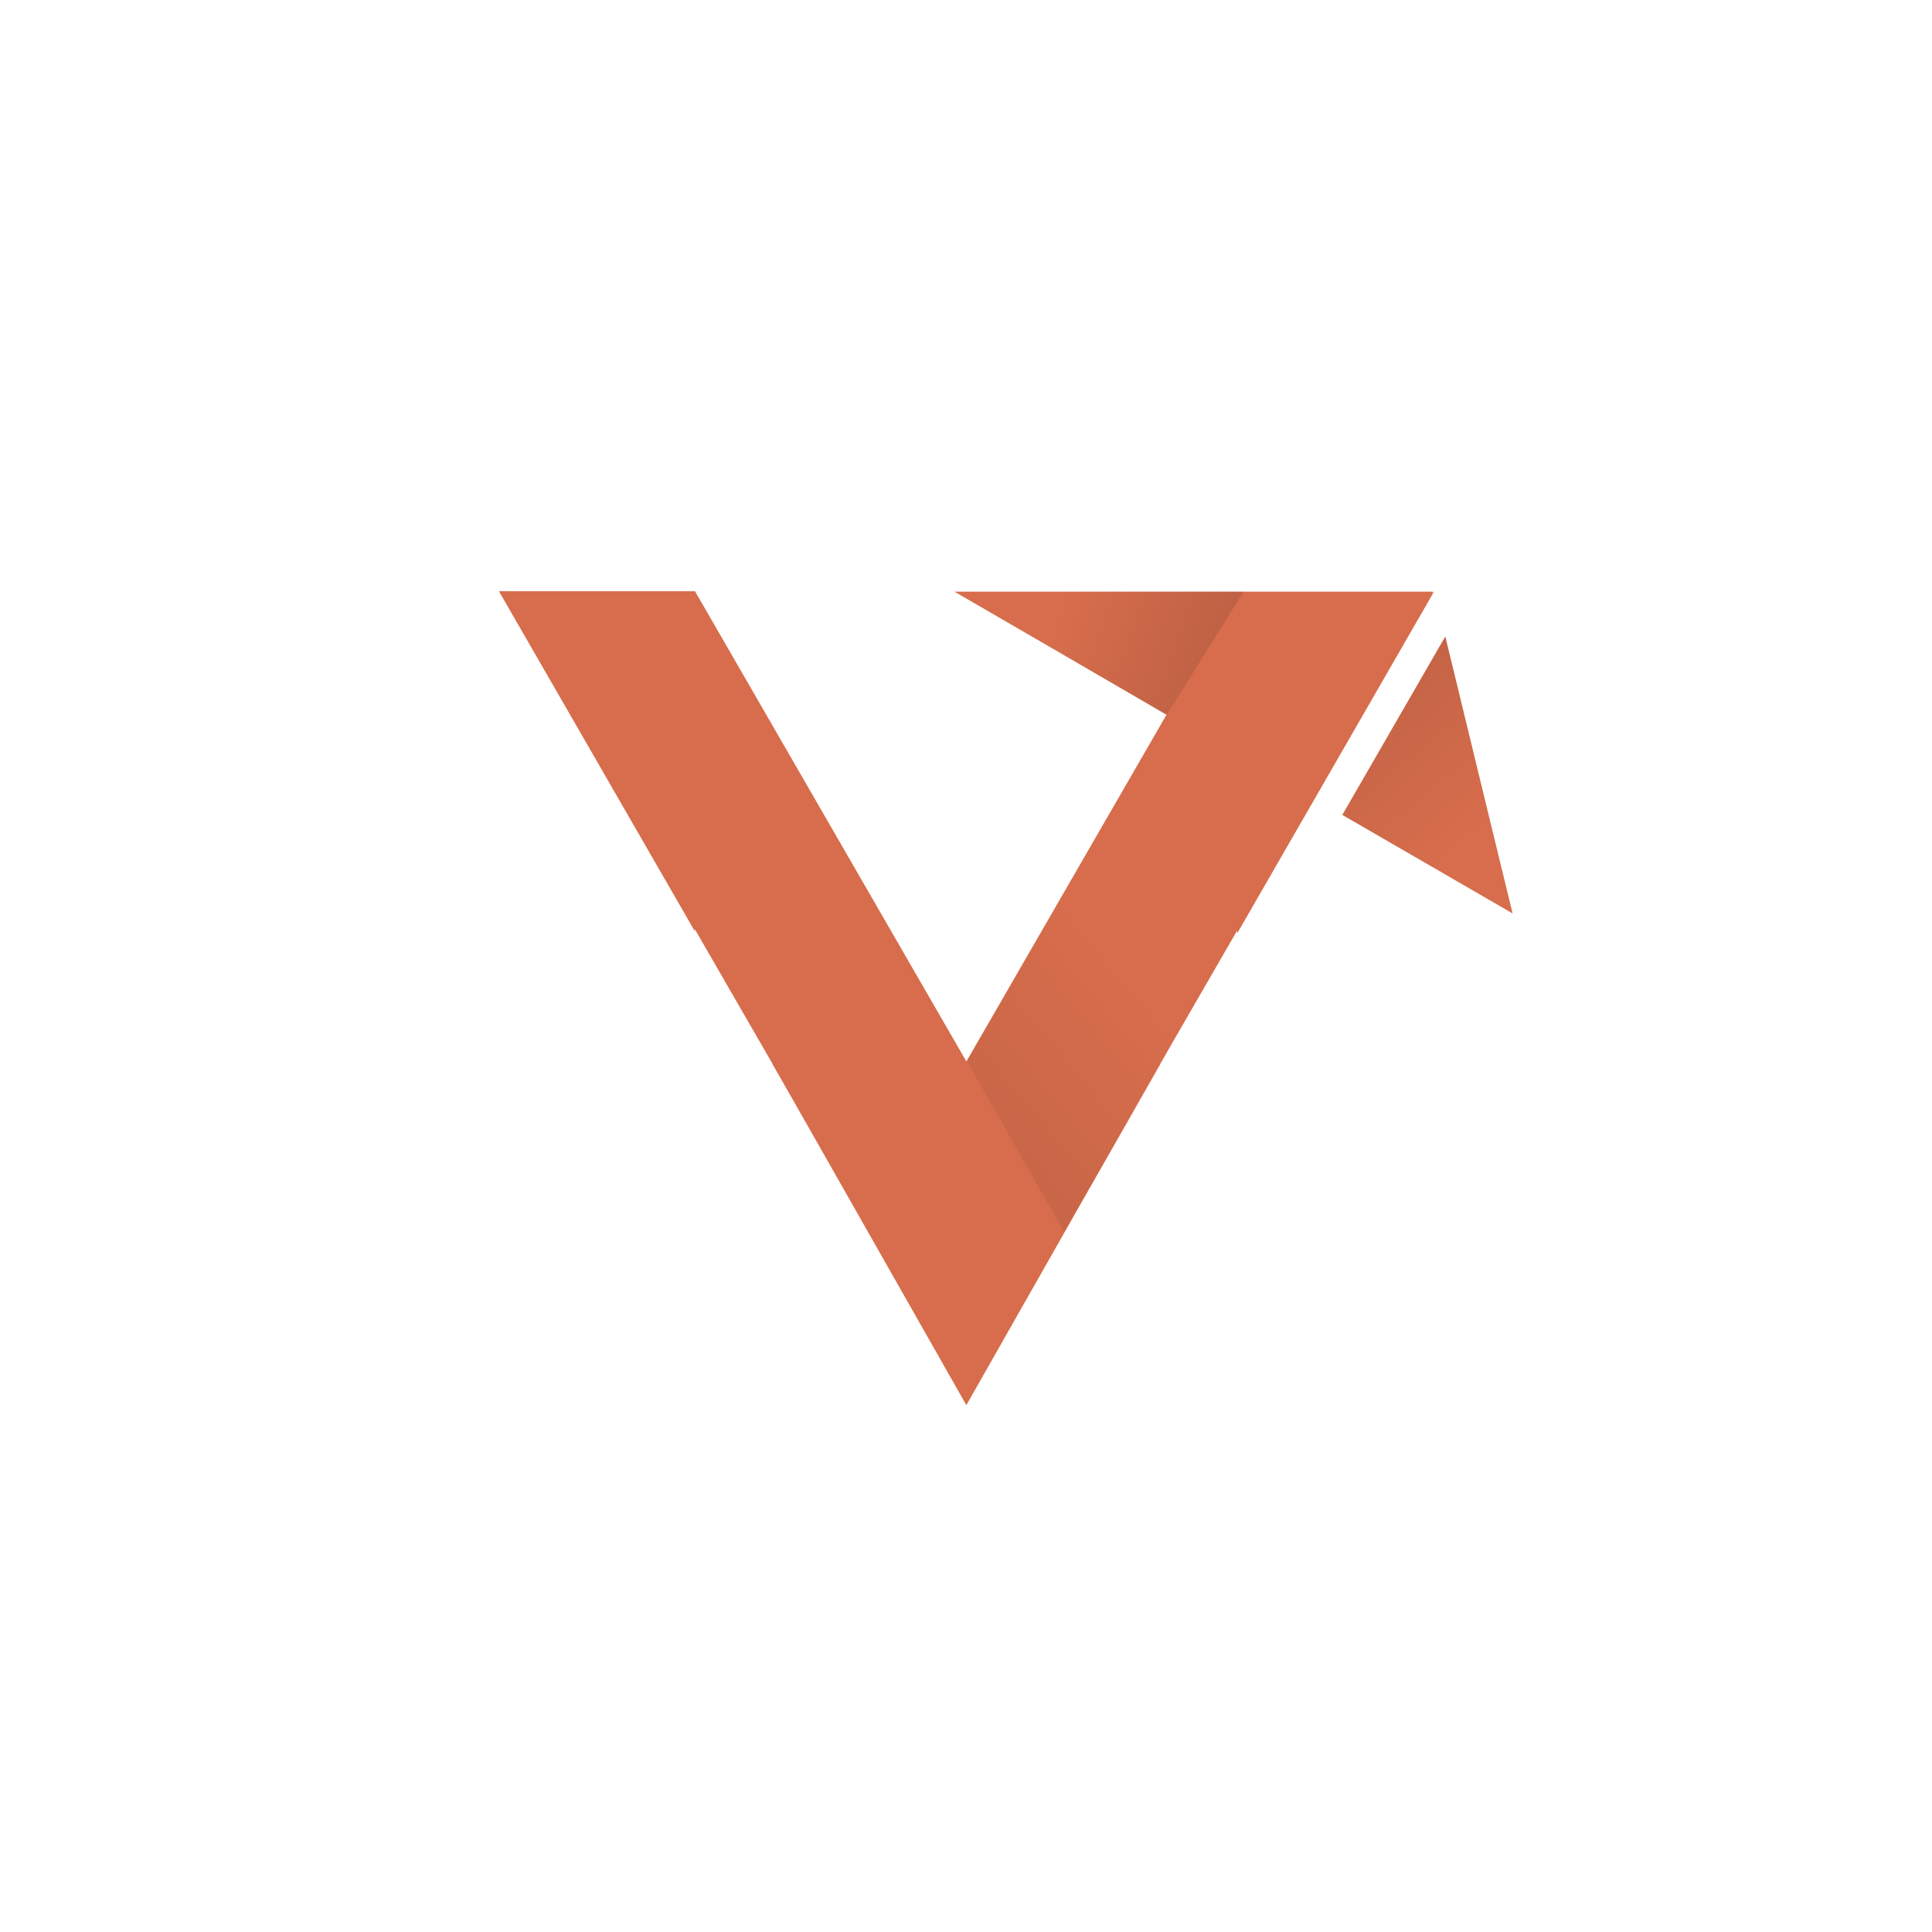 <svg version="1.1" viewBox="0.0 0.0 960.0 960.0" fill="none" stroke="none" stroke-linecap="square" stroke-miterlimit="10" xmlns:xlink="http://www.w3.org/1999/xlink" xmlns="http://www.w3.org/2000/svg"><rect x="0.0" y="0.0" width="960.0" height="960.0" fill="#333333" stroke="none"/><clipPath id="p.0"><path d="m0 0l960.0 0l0 960.0l-960.0 0l0 -960.0z" clip-rule="nonzero"/></clipPath><g clip-path="url(#p.0)"><path fill="#ffffff" d="m0 0l960.0 0l0 960.0l-960.0 0z" fill-rule="evenodd"/><path fill="#d76d4c" d="m712.071 293.997l-115.007 71.181l-122.788 -71.181z" fill-rule="evenodd"/><path fill="#d76d4c" d="m1303.115 710.366l-92.283 53.26l61.606 -106.425z" fill-rule="evenodd"/><path fill="#d76d4c" d="m1303.116 709.808l-130.803 226.488l-45.89 -26.488l130.803 -226.488z" fill-rule="evenodd"/><path fill="#d76d4c" d="m1076.658 876.936l-0.031 -106.551l61.417 106.52z" fill-rule="evenodd"/><path fill="#d76d4c" d="m1077.069 877.255l-34.52 -59.779l45.89 -26.457l34.52 59.78z" fill-rule="evenodd"/><path fill="#d76d4c" d="m1041.903 816.761l92.283 53.26l-61.575 -106.394z" fill-rule="evenodd"/><path fill="#d76d4c" d="m1389.131 348l-226.457 130.866l-56.945 -98.646l226.457 -130.866z" fill-rule="evenodd"/><path fill="#d76d4c" d="m1306.355 475.121l90.303 -52.107l-59.863 104.768z" fill-rule="evenodd"/><path fill="#d76d4c" d="m1351.736 501.14l48.598 -84.147l-45.459 -26.223l-48.598 84.147z" fill-rule="evenodd"/><path fill="#d76d4c" d="m1400.335 416.976l-90.302 52.138l59.863 -104.799z" fill-rule="evenodd"/><defs><linearGradient id="p.1" gradientUnits="userSpaceOnUse" gradientTransform="matrix(-14.625 -0.01 0.01 -14.625 0.0 0.0)" spreadMethod="pad" x1="-86.553" y1="-39.34" x2="-72.81" y2="-34.337"><stop offset="0.0" stop-color="#c46446"/><stop offset="0.66" stop-color="#c46446" stop-opacity="0.0"/><stop offset="0.66" stop-color="#d76d4c" stop-opacity="0.0"/><stop offset="1.0" stop-color="#d76d4c" stop-opacity="0.0"/></linearGradient></defs><path fill="url(#p.1)" d="m1234.123 564.74l-56.992 97.348l-135.228 -0.089l56.992 -97.348z" fill-rule="evenodd"/><path fill="#d76d4c" d="m-185.977 444.653l-41.48 -71.843l56.567 -32.598l41.48 71.843z" fill-rule="evenodd"/><path fill="#d76d4c" d="m-216.471 392.465l92.283 -53.26l-122.961 0.094z" fill-rule="evenodd"/><path fill="#d76d4c" d="m-216.963 392.26l97.984 0l-0.031 -52.976l-97.984 0z" fill-rule="evenodd"/><path fill="#d76d4c" d="m-393.244 338.837l134.173 232.441l-45.89 26.488l-134.173 -232.441z" fill-rule="evenodd"/><path fill="#d76d4c" d="m-393.307 338.833l0 106.551l-61.386 -106.551z" fill-rule="evenodd"/><path fill="#d76d4c" d="m-132.852 339.156l0 106.551l61.386 -106.551z" fill-rule="evenodd"/><path fill="#d76d4c" d="m-323.441 565.799l60.724 104.661l60.724 -104.661z" fill-rule="evenodd"/><path fill="#d76d4c" d="m-132.41 338.835l-131.843 228.409l45.89 26.488l131.843 -228.409z" fill-rule="evenodd"/><defs><linearGradient id="p.2" gradientUnits="userSpaceOnUse" gradientTransform="matrix(6.045 -10.459 10.459 6.045 0.0 0.0)" spreadMethod="pad" x1="-55.369" y1="8.436" x2="-45.541" y2="12.013"><stop offset="0.0" stop-color="#c46446"/><stop offset="0.66" stop-color="#c46446" stop-opacity="0.0"/><stop offset="0.66" stop-color="#d76d4c" stop-opacity="0.0"/><stop offset="1.0" stop-color="#d76d4c" stop-opacity="0.0"/></linearGradient></defs><path fill="url(#p.2)" d="m-232.601 618.444l-30.391 -53.388l42.108 -72.848l30.391 53.388z" fill-rule="evenodd"/><defs><linearGradient id="p.3" gradientUnits="userSpaceOnUse" gradientTransform="matrix(-11.916 -0.003 0.003 -11.916 0.0 0.0)" spreadMethod="pad" x1="8.408" y1="-29.444" x2="19.605" y2="-25.368"><stop offset="0.0" stop-color="#b85e42"/><stop offset="0.66" stop-color="#b85e42" stop-opacity="0.0"/><stop offset="0.66" stop-color="#d76d4c" stop-opacity="0.0"/><stop offset="1.0" stop-color="#d76d4c" stop-opacity="0.0"/></linearGradient></defs><path fill="url(#p.3)" d="m-132.221 339.19l-57.465 99.354l-57.465 -99.386z" fill-rule="evenodd"/><defs><linearGradient id="p.4" gradientUnits="userSpaceOnUse" gradientTransform="matrix(-11.916 -0.003 0.003 -11.916 0.0 0.0)" spreadMethod="pad" x1="-98.337" y1="-15.584" x2="-87.14" y2="-11.509"><stop offset="0.0" stop-color="#b85e42"/><stop offset="0.66" stop-color="#b85e42" stop-opacity="0.0"/><stop offset="0.66" stop-color="#d76d4c" stop-opacity="0.0"/><stop offset="1.0" stop-color="#d76d4c" stop-opacity="0.0"/></linearGradient></defs><path fill="url(#p.4)" d="m1139.777 174.386l-57.465 99.354l-57.464 -99.386z" fill-rule="evenodd"/><path fill="#d76d4c" d="m1156.825 -177.879l-85.197 147.591l45.89 26.488l85.197 -147.591z" fill-rule="evenodd"/><path fill="#d76d4c" d="m987.32 -178.885l89.102 154.394l-45.89 26.488l-89.102 -154.394z" fill-rule="evenodd"/><path fill="#d76d4c" d="m987.258 -178.888l0 106.551l-61.386 -106.551z" fill-rule="evenodd"/><path fill="#d76d4c" d="m1011.626 -30.736l60.724 106.898l60.724 -106.898z" fill-rule="evenodd"/><defs><linearGradient id="p.5" gradientUnits="userSpaceOnUse" gradientTransform="matrix(6.045 -10.459 10.459 6.045 0.0 0.0)" spreadMethod="pad" x1="42.71" y1="79.44" x2="52.538" y2="83.018"><stop offset="0.0" stop-color="#c46446"/><stop offset="0.66" stop-color="#c46446" stop-opacity="0.0"/><stop offset="0.66" stop-color="#d76d4c" stop-opacity="0.0"/><stop offset="1.0" stop-color="#d76d4c" stop-opacity="0.0"/></linearGradient></defs><path fill="url(#p.5)" d="m1102.965 21.895l-30.391 -53.388l42.108 -72.848l30.391 53.388z" fill-rule="evenodd"/><path fill="#d76d4c" d="m1124.126 -178.387l-104.252 0l104.22 60.819z" fill-rule="evenodd"/><path fill="#d76d4c" d="m1123.514 -117.588l46.583 0l-0.031 -60.85l-46.583 0z" fill-rule="evenodd"/><path fill="#d76d4c" d="m1157.211 -178.565l0 106.551l61.386 -106.551z" fill-rule="evenodd"/><defs><linearGradient id="p.6" gradientUnits="userSpaceOnUse" gradientTransform="matrix(6.112 -10.591 10.591 6.112 0.0 0.0)" spreadMethod="pad" x1="61.624" y1="74.39" x2="59.786" y2="63.96"><stop offset="0.0" stop-color="#b85e42"/><stop offset="0.66" stop-color="#b85e42" stop-opacity="0.0"/><stop offset="0.66" stop-color="#d76d4c" stop-opacity="0.0"/><stop offset="1.0" stop-color="#d76d4c" stop-opacity="0.0"/></linearGradient></defs><path fill="url(#p.6)" d="m1122.757 -118.469l-103.307 -59.622l137.953 -0.409z" fill-rule="evenodd"/><path fill="#d76d4c" d="m566.884 1292.745l-39.685 -68.724l54.11 -31.181l39.685 68.724z" fill-rule="evenodd"/><path fill="#d76d4c" d="m537.716 1242.321l88.283 -50.961l-117.638 0.094z" fill-rule="evenodd"/><path fill="#d76d4c" d="m539.142 1241.089l91.843 0l-0.031 -49.638l-91.843 0z" fill-rule="evenodd"/><path fill="#d76d4c" d="m617.71 1191.302l0 101.953l58.74 -101.953z" fill-rule="evenodd"/><defs><linearGradient id="p.7" gradientUnits="userSpaceOnUse" gradientTransform="matrix(-11.764 -0.003 0.003 -11.764 0.0 0.0)" spreadMethod="pad" x1="-55.409" y1="-102.214" x2="-44.354" y2="-98.19"><stop offset="0.0" stop-color="#b85e42"/><stop offset="0.66" stop-color="#b85e42" stop-opacity="0.0"/><stop offset="0.66" stop-color="#d76d4c" stop-opacity="0.0"/><stop offset="1.0" stop-color="#d76d4c" stop-opacity="0.0"/></linearGradient></defs><path fill="url(#p.7)" d="m620.392 1191.333l-56.016 96.835l-56.016 -96.866z" fill-rule="evenodd"/><path fill="#d76d4c" d="m619.47 1192.21l-85.197 147.591l45.89 26.488l85.197 -147.591z" fill-rule="evenodd"/><path fill="#d76d4c" d="m449.965 1191.205l89.102 154.394l-45.89 26.488l-89.102 -154.394z" fill-rule="evenodd"/><path fill="#d76d4c" d="m449.902 1191.201l0 106.551l-61.386 -106.551z" fill-rule="evenodd"/><path fill="#d76d4c" d="m474.27 1339.353l60.724 106.898l60.724 -106.898z" fill-rule="evenodd"/><defs><linearGradient id="p.8" gradientUnits="userSpaceOnUse" gradientTransform="matrix(6.045 -10.459 10.459 6.045 0.0 0.0)" spreadMethod="pad" x1="-77.741" y1="97.685" x2="-67.913" y2="101.263"><stop offset="0.0" stop-color="#c46446"/><stop offset="0.66" stop-color="#c46446" stop-opacity="0.0"/><stop offset="0.66" stop-color="#d76d4c" stop-opacity="0.0"/><stop offset="1.0" stop-color="#d76d4c" stop-opacity="0.0"/></linearGradient></defs><path fill="url(#p.8)" d="m565.609 1391.984l-30.391 -53.388l42.108 -72.848l30.391 53.388z" fill-rule="evenodd"/><path fill="#d76d4c" d="m619.856 1191.524l0 106.551l61.386 -106.551z" fill-rule="evenodd"/><path fill="#d76d4c" d="m614.121 295.391l-135.087 234.016l72.756 42.016l135.087 -234.016z" fill-rule="evenodd"/><path fill="#d76d4c" d="m345.351 293.797l141.291 244.819l-72.756 42.016l-141.291 -244.819z" fill-rule="evenodd"/><path fill="#d76d4c" d="m345.252 293.796l0 168.945l-97.323 -168.945z" fill-rule="evenodd"/><path fill="#d76d4c" d="m383.891 528.692l96.283 169.512l96.283 -169.512z" fill-rule="evenodd"/><defs><linearGradient id="p.9" gradientUnits="userSpaceOnUse" gradientTransform="matrix(7.613 -13.17 13.17 7.613 0.0 0.0)" spreadMethod="pad" x1="-19.221" y1="49.585" x2="-6.846" y2="54.089"><stop offset="0.0" stop-color="#c46446"/><stop offset="0.66" stop-color="#c46446" stop-opacity="0.0"/><stop offset="0.66" stop-color="#d76d4c" stop-opacity="0.0"/><stop offset="1.0" stop-color="#d76d4c" stop-opacity="0.0"/></linearGradient></defs><path fill="url(#p.9)" d="m528.724 612.155l-48.191 -84.65l66.773 -115.507l48.191 84.65z" fill-rule="evenodd"/><path fill="#d76d4c" d="m452.424 -149.163l-64.819 0l64.787 60.819z" fill-rule="evenodd"/><path fill="#d76d4c" d="m422.163 -30.734l38.772 0l-0.031 -59.055l-38.772 0z" fill-rule="evenodd"/><path fill="#d76d4c" d="m614.732 294.307l0 169.512l97.638 -169.512z" fill-rule="evenodd"/><defs><linearGradient id="p.10" gradientUnits="userSpaceOnUse" gradientTransform="matrix(5.676 -9.84 9.84 5.676 0.0 0.0)" spreadMethod="pad" x1="29.714" y1="8.084" x2="28.006" y2="-1.606"><stop offset="0.0" stop-color="#b85e42"/><stop offset="0.66" stop-color="#b85e42" stop-opacity="0.0"/><stop offset="0.66" stop-color="#d76d4c" stop-opacity="0.0"/><stop offset="1.0" stop-color="#d76d4c" stop-opacity="0.0"/></linearGradient></defs><path fill="url(#p.10)" d="m212.215 -177.878l-89.165 -51.465l119.055 -0.346z" fill-rule="evenodd"/><defs><linearGradient id="p.11" gradientUnits="userSpaceOnUse" gradientTransform="matrix(-9.9 -0.004 0.004 -9.9 0.0 0.0)" spreadMethod="pad" x1="-39.105" y1="19.063" x2="-29.802" y2="22.45"><stop offset="0.0" stop-color="#b85e42"/><stop offset="0.66" stop-color="#b85e42" stop-opacity="0.0"/><stop offset="0.66" stop-color="#d76d4c" stop-opacity="0.0"/><stop offset="1.0" stop-color="#d76d4c" stop-opacity="0.0"/></linearGradient></defs><path fill="url(#p.11)" d="m370.471 -194.672l-29.882 52.02l-55.473 -52.052z" fill-rule="evenodd"/><path fill="#d76d4c" d="m667.006 404.913l51.118 -88.567l33.48 137.543z" fill-rule="evenodd"/><defs><linearGradient id="p.12" gradientUnits="userSpaceOnUse" gradientTransform="matrix(10.472 6.058 -6.058 10.472 0.0 0.0)" spreadMethod="pad" x1="61.77" y1="0.37" x2="71.61" y2="3.952"><stop offset="0.0" stop-color="#c46446"/><stop offset="0.66" stop-color="#c46446" stop-opacity="0.0"/><stop offset="0.66" stop-color="#d76d4c" stop-opacity="0.0"/><stop offset="1.0" stop-color="#d76d4c" stop-opacity="0.0"/></linearGradient></defs><path fill="url(#p.12)" d="m667.116 404.913l51.055 -88.441l33.386 137.291z" fill-rule="evenodd"/><path fill="#d76d4c" d="m1303.116 678.545l-130.803 226.488l-45.89 -26.488l130.803 -226.488z" fill-rule="evenodd"/><path fill="#d76d4c" d="m1076.658 845.673l-0.031 -106.551l61.417 106.52z" fill-rule="evenodd"/><path fill="#d76d4c" d="m1077.069 845.993l-34.52 -59.78l45.89 -26.457l34.52 59.78z" fill-rule="evenodd"/><path fill="#d76d4c" d="m1041.903 785.498l92.283 53.26l-61.575 -106.394z" fill-rule="evenodd"/><path fill="#000000" d="m-305.37 145.415l0 0c0 -33.041 26.651 -59.827 59.528 -59.827c32.876 0 59.528 26.785 59.528 59.827c0 33.041 -26.651 59.827 -59.528 59.827c-32.876 0 -59.528 -26.785 -59.528 -59.827z" fill-rule="evenodd"/><path fill="#000000" d="m-271.114 127.522c0 -3.442 2.776 -6.232 6.201 -6.232c3.425 0 6.201 2.79 6.201 6.232c0 3.442 -2.776 6.232 -6.201 6.232c-3.425 0 -6.201 -2.79 -6.201 -6.232m38.142 0c0 -3.442 2.776 -6.232 6.201 -6.232c3.425 0 6.201 2.79 6.201 6.232c0 3.442 -2.776 6.232 -6.201 6.232c-3.425 0 -6.201 -2.79 -6.201 -6.232" fill-rule="evenodd"/><path fill="#000000" fill-opacity="0.0" d="m-278.107 171.506q32.264 22.27 64.453 0" fill-rule="evenodd"/><path fill="#000000" fill-opacity="0.0" d="m-305.37 145.415l0 0c0 -33.041 26.651 -59.827 59.528 -59.827c32.876 0 59.528 26.785 59.528 59.827c0 33.041 -26.651 59.827 -59.528 59.827c-32.876 0 -59.528 -26.785 -59.528 -59.827z" fill-rule="evenodd"/><path stroke="#ffffff" stroke-width="1.0" stroke-linejoin="round" stroke-linecap="butt" d="m-271.114 127.522c0 -3.442 2.776 -6.232 6.201 -6.232c3.425 0 6.201 2.79 6.201 6.232c0 3.442 -2.776 6.232 -6.201 6.232c-3.425 0 -6.201 -2.79 -6.201 -6.232m38.142 0c0 -3.442 2.776 -6.232 6.201 -6.232c3.425 0 6.201 2.79 6.201 6.232c0 3.442 -2.776 6.232 -6.201 6.232c-3.425 0 -6.201 -2.79 -6.201 -6.232" fill-rule="evenodd"/><path stroke="#ffffff" stroke-width="1.0" stroke-linejoin="round" stroke-linecap="butt" d="m-278.107 171.506q32.264 22.27 64.453 0" fill-rule="evenodd"/><path stroke="#ffffff" stroke-width="1.0" stroke-linejoin="round" stroke-linecap="butt" d="m-305.37 145.415l0 0c0 -33.041 26.651 -59.827 59.528 -59.827c32.876 0 59.528 26.785 59.528 59.827c0 33.041 -26.651 59.827 -59.528 59.827c-32.876 0 -59.528 -26.785 -59.528 -59.827z" fill-rule="evenodd"/><defs><linearGradient id="p.13" gradientUnits="userSpaceOnUse" gradientTransform="matrix(-12.484 -0.005 0.005 -12.484 0.0 0.0)" spreadMethod="pad" x1="-51.076" y1="-24.108" x2="-39.345" y2="-19.838"><stop offset="0.0" stop-color="#b85e42"/><stop offset="0.66" stop-color="#b85e42" stop-opacity="0.0"/><stop offset="0.66" stop-color="#d76d4c" stop-opacity="0.0"/><stop offset="1.0" stop-color="#d76d4c" stop-opacity="0.0"/></linearGradient></defs><path fill="url(#p.13)" d="m617.848 294.081l-38.107 61.149l-105.483 -61.212z" fill-rule="evenodd"/></g></svg>